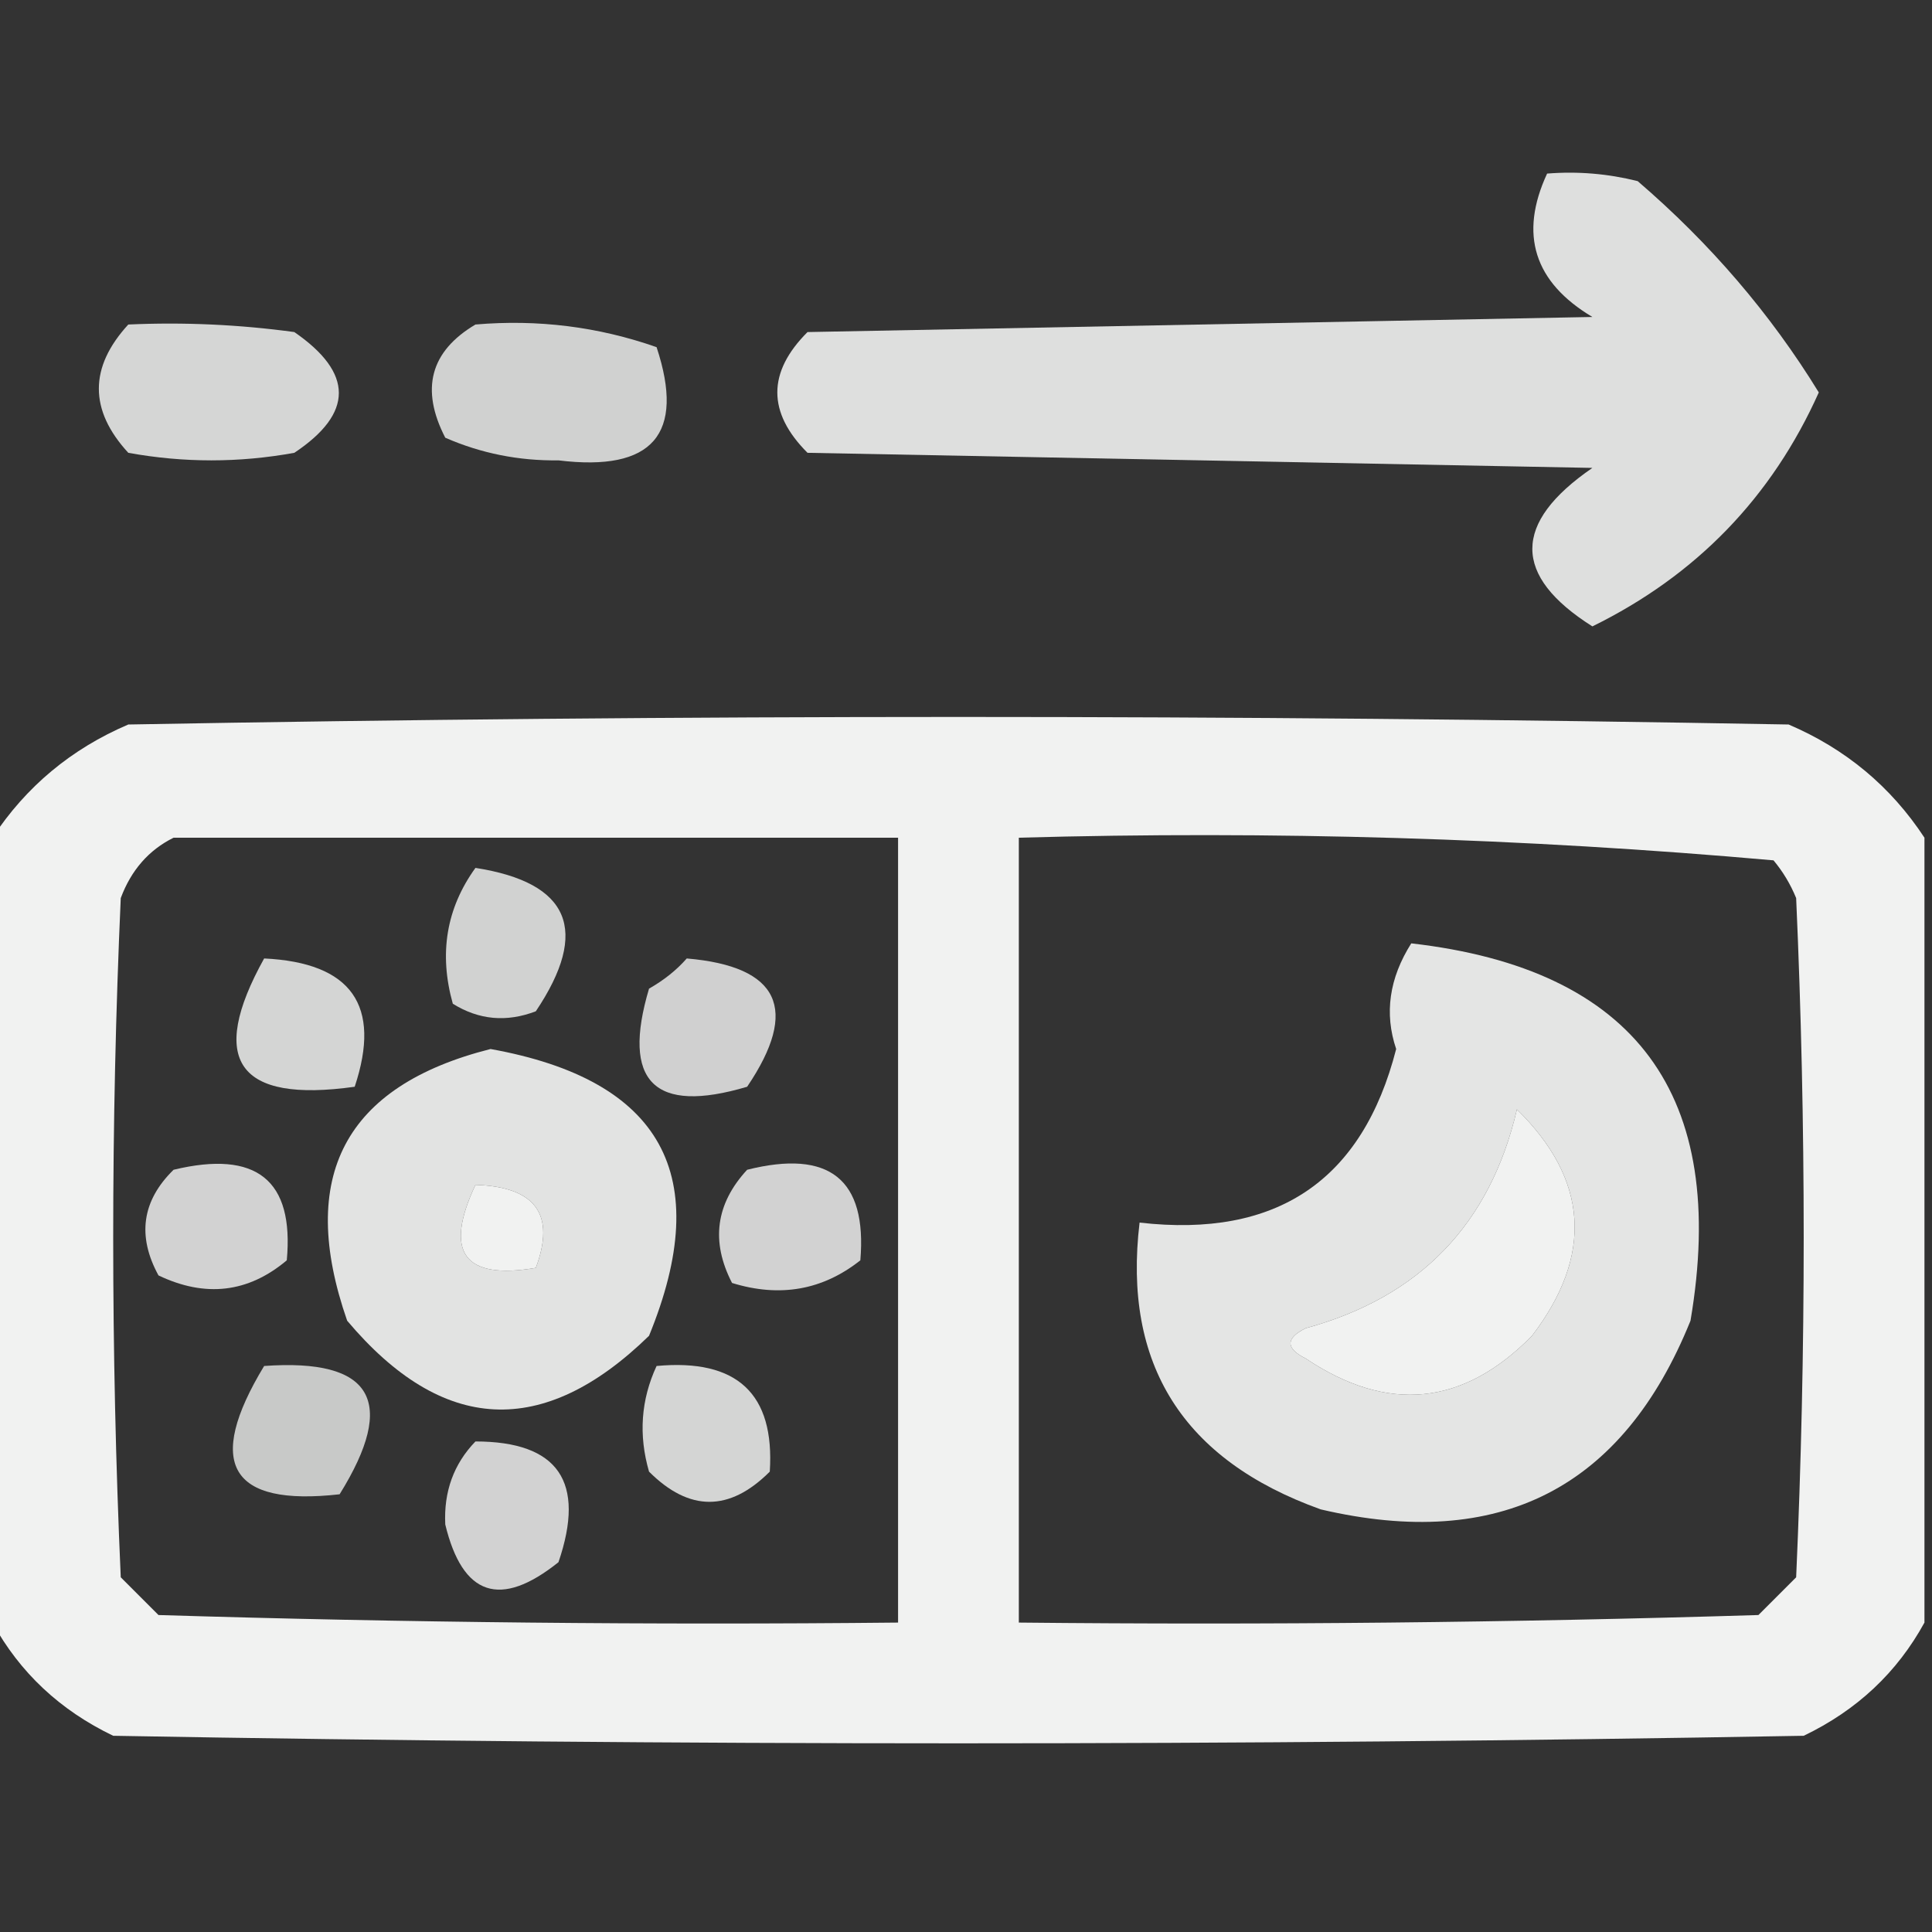<?xml version="1.0" encoding="UTF-8"?>
<!DOCTYPE svg PUBLIC "-//W3C//DTD SVG 1.1//EN" "http://www.w3.org/Graphics/SVG/1.1/DTD/svg11.dtd">
<svg xmlns="http://www.w3.org/2000/svg" version="1.1" width="128px" height="128px" style="shape-rendering:geometricPrecision; text-rendering:geometricPrecision; image-rendering:optimizeQuality; fill-rule:evenodd; clip-rule:evenodd" xmlns:xlink="http://www.w3.org/1999/xlink">
<rect width="100%" height="100%" fill="#333333" stroke="none"/>
<g><path style="opacity:0.843" fill="#fefffe" d="M 102.5,11.5 C 104.527,11.338 106.527,11.505 108.5,12C 113.3,16.122 117.3,20.788 120.5,26C 117.385,32.949 112.385,38.116 105.5,41.5C 100.195,38.147 100.195,34.647 105.5,31C 88.167,30.667 70.833,30.333 53.5,30C 50.833,27.333 50.833,24.667 53.5,22C 70.833,21.667 88.167,21.333 105.5,21C 101.634,18.694 100.634,15.527 102.5,11.5 Z"/></g>
<g><path style="opacity:0.799" fill="#fefffe" d="M 8.5,21.5 C 12.182,21.335 15.848,21.501 19.5,22C 23.432,24.713 23.432,27.379 19.5,30C 15.833,30.667 12.167,30.667 8.5,30C 5.899,27.171 5.899,24.337 8.5,21.5 Z"/></g>
<g><path style="opacity:0.774" fill="#fefffe" d="M 31.5,21.5 C 35.637,21.146 39.637,21.646 43.5,23C 45.409,28.768 43.243,31.268 37,30.5C 34.37,30.536 31.87,30.036 29.5,29C 27.84,25.777 28.506,23.277 31.5,21.5 Z"/></g>
<g><path style="opacity:0.937" fill="#fefffe" d="M 127.5,55.5 C 127.5,72.833 127.5,90.167 127.5,107.5C 125.688,110.81 123.021,113.31 119.5,115C 82.167,115.667 44.833,115.667 7.5,115C 3.979,113.31 1.312,110.81 -0.5,107.5C -0.5,90.167 -0.5,72.833 -0.5,55.5C 1.723,52.114 4.723,49.614 8.5,48C 45.167,47.333 81.833,47.333 118.5,48C 122.277,49.614 125.277,52.114 127.5,55.5 Z M 11.5,55.5 C 27.5,55.5 43.5,55.5 59.5,55.5C 59.5,72.833 59.5,90.167 59.5,107.5C 43.163,107.667 26.83,107.5 10.5,107C 9.667,106.167 8.833,105.333 8,104.5C 7.333,89.5 7.333,74.5 8,59.5C 8.69,57.65 9.856,56.316 11.5,55.5 Z M 67.5,55.5 C 84.262,55.029 100.928,55.529 117.5,57C 118.126,57.75 118.626,58.584 119,59.5C 119.667,74.5 119.667,89.5 119,104.5C 118.167,105.333 117.333,106.167 116.5,107C 100.17,107.5 83.837,107.667 67.5,107.5C 67.5,90.167 67.5,72.833 67.5,55.5 Z M 100.5,73.5 C 105.241,78.156 105.574,83.156 101.5,88.5C 96.94,93.148 91.94,93.648 86.5,90C 85.167,89.333 85.167,88.667 86.5,88C 94.06,85.94 98.727,81.107 100.5,73.5 Z M 31.5,78.5 C 35.485,78.629 36.818,80.463 35.5,84C 30.728,84.81 29.395,82.977 31.5,78.5 Z"/></g>
<g><path style="opacity:0.78" fill="#fefffe" d="M 31.5,57.5 C 37.758,58.477 39.091,61.644 35.5,67C 33.559,67.743 31.726,67.576 30,66.5C 29.068,63.177 29.568,60.177 31.5,57.5 Z"/></g>
<g><path style="opacity:0.874" fill="#fefffe" d="M 93.5,62.5 C 108.371,64.204 114.538,72.537 112,87.5C 107.517,98.61 99.35,102.777 87.5,100C 78.376,96.727 74.376,90.394 75.5,81C 84.603,82.042 90.269,78.209 92.5,69.5C 91.705,67.145 92.038,64.812 93.5,62.5 Z M 100.5,73.5 C 98.727,81.107 94.06,85.94 86.5,88C 85.167,88.667 85.167,89.333 86.5,90C 91.94,93.648 96.94,93.148 101.5,88.5C 105.574,83.156 105.241,78.156 100.5,73.5 Z"/></g>
<g><path style="opacity:0.791" fill="#fefffe" d="M 17.5,63.5 C 23.292,63.779 25.292,66.612 23.5,72C 15.749,73.091 13.749,70.258 17.5,63.5 Z"/></g>
<g><path style="opacity:0.769" fill="#fefffe" d="M 45.5,63.5 C 51.643,64.026 52.976,66.859 49.5,72C 43.333,73.833 41.167,71.667 43,65.5C 43.995,64.934 44.828,64.267 45.5,63.5 Z"/></g>
<g><path style="opacity:0.861" fill="#fefffe" d="M 32.5,69.5 C 43.854,71.544 47.354,77.878 43,88.5C 35.987,95.332 29.32,94.999 23,87.5C 19.673,77.942 22.84,71.942 32.5,69.5 Z M 31.5,78.5 C 29.395,82.977 30.728,84.81 35.5,84C 36.818,80.463 35.485,78.629 31.5,78.5 Z"/></g>
<g><path style="opacity:0.781" fill="#fefffe" d="M 11.5,77.5 C 16.993,76.178 19.493,78.178 19,83.5C 16.445,85.65 13.612,85.983 10.5,84.5C 9.073,81.885 9.406,79.551 11.5,77.5 Z"/></g>
<g><path style="opacity:0.781" fill="#fefffe" d="M 49.5,77.5 C 54.952,76.132 57.452,78.132 57,83.5C 54.503,85.478 51.669,85.978 48.5,85C 47.083,82.257 47.416,79.757 49.5,77.5 Z"/></g>
<g><path style="opacity:0.737" fill="#fefffe" d="M 17.5,90.5 C 24.676,89.985 26.343,92.818 22.5,99C 15.237,99.821 13.57,96.988 17.5,90.5 Z"/></g>
<g><path style="opacity:0.792" fill="#fefffe" d="M 43.5,90.5 C 48.835,90.005 51.335,92.338 51,97.5C 48.333,100.167 45.667,100.167 43,97.5C 42.297,95.071 42.463,92.737 43.5,90.5 Z"/></g>
<g><path style="opacity:0.781" fill="#fefffe" d="M 31.5,95.5 C 36.989,95.504 38.822,98.171 37,103.5C 33.147,106.58 30.647,105.747 29.5,101C 29.395,98.822 30.061,96.989 31.5,95.5 Z"/></g>
</svg>
